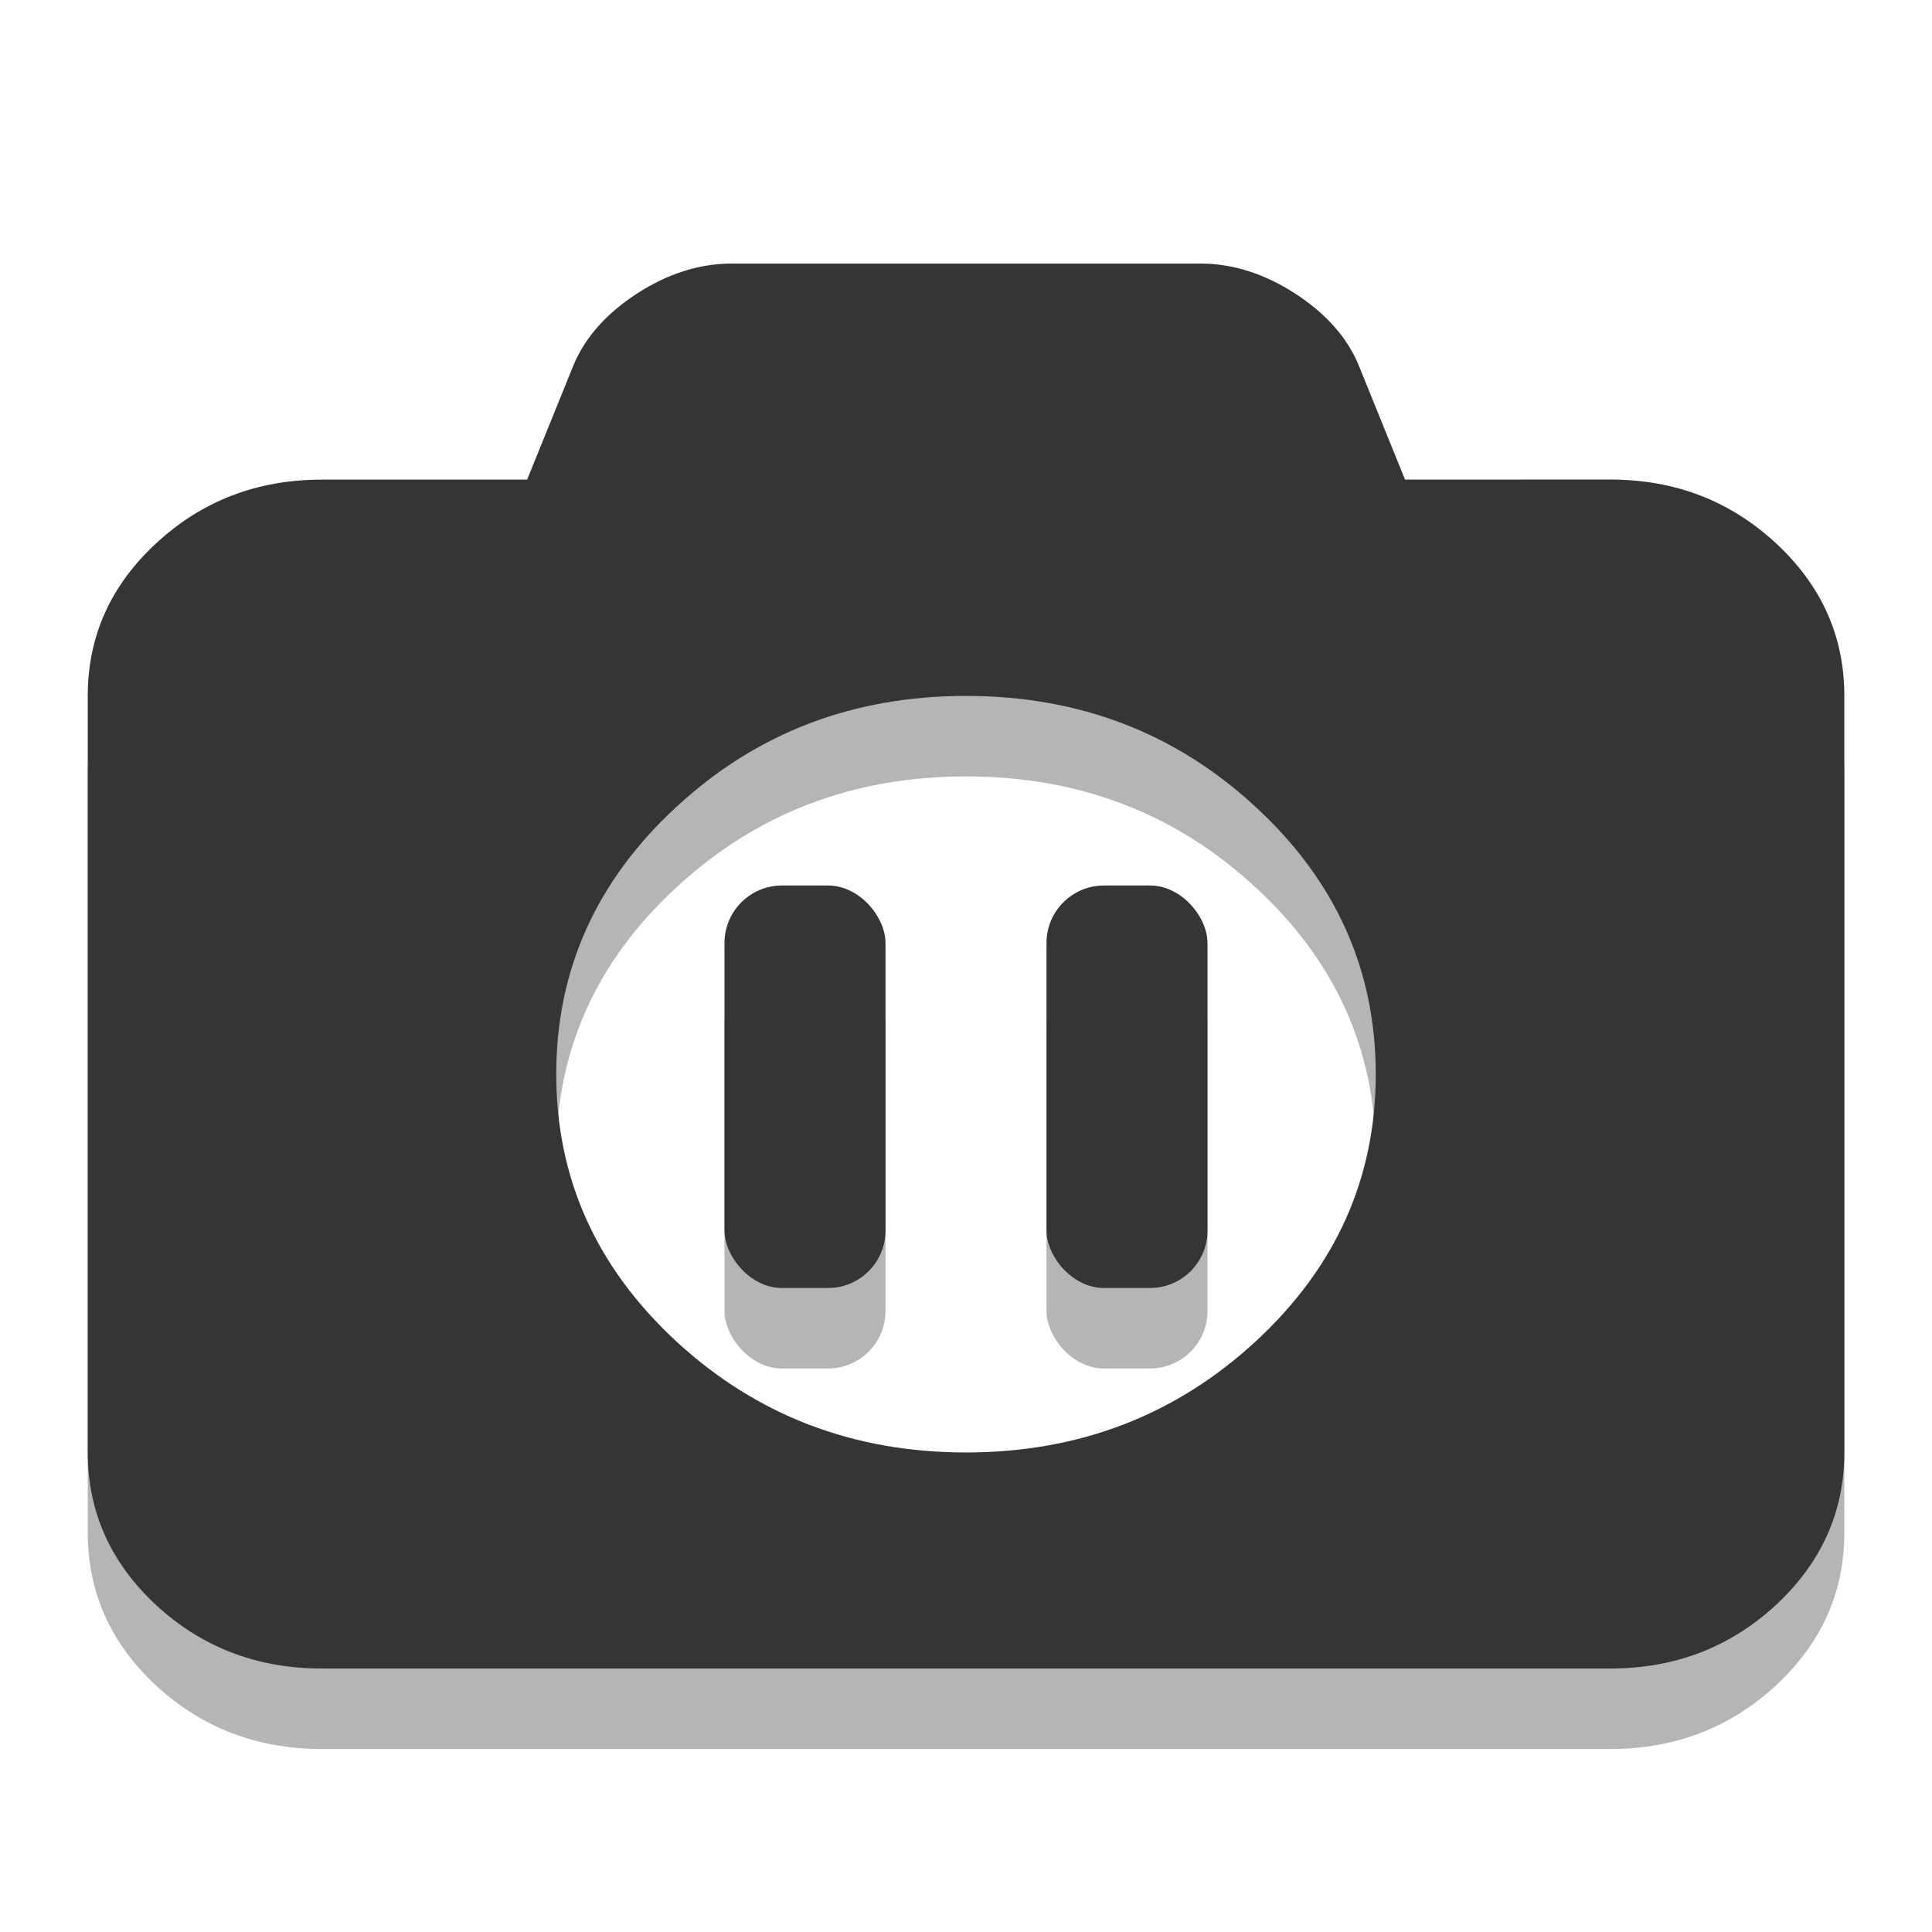 <?xml version="1.0" encoding="UTF-8" standalone="no"?>
<svg
   xmlns:dc="http://purl.org/dc/elements/1.1/"
   xmlns:cc="http://creativecommons.org/ns#"
   xmlns:rdf="http://www.w3.org/1999/02/22-rdf-syntax-ns#"
   xmlns:svg="http://www.w3.org/2000/svg"
   xmlns="http://www.w3.org/2000/svg"
   xmlns:sodipodi="http://sodipodi.sourceforge.net/DTD/sodipodi-0.dtd"
   xmlns:inkscape="http://www.inkscape.org/namespaces/inkscape"
   width="24"
   height="24"
   viewBox="0 0 24 24"
   id="svg2"
   version="1.1"
   inkscape:version="0.48.5 r10040"
   sodipodi:docname="simplescreenrecorder-paused.svg">
  <sodipodi:namedview
     pagecolor="#ffffff"
     bordercolor="#666666"
     borderopacity="1"
     objecttolerance="10"
     gridtolerance="10"
     guidetolerance="10"
     inkscape:pageopacity="0"
     inkscape:pageshadow="2"
     inkscape:window-width="640"
     inkscape:window-height="480"
     id="namedview30"
     showgrid="false"
     inkscape:zoom="9.8333335"
     inkscape:cx="5.3600189"
     inkscape:cy="11.760111"
     inkscape:window-x="192"
     inkscape:window-y="268"
     inkscape:window-maximized="0"
     inkscape:current-layer="svg2" />
  <defs
     id="defs4">
    <filter
       id="0"
       filterUnits="objectBoundingBox"
       x="0"
       y="0"
       width="24"
       height="24">
      <feColorMatrix
         type="matrix"
         in="SourceGraphic"
         values="0 0 0 0 1 0 0 0 0 1 0 0 0 0 1 0 0 0 1 0"
         id="feColorMatrix7" />
    </filter>
    <mask
       id="1">
      <g
         filter="url(#0)"
         id="g10">
        <rect
           width="24"
           height="24"
           fill-opacity="0.302"
           id="rect12" />
      </g>
    </mask>
    <clipPath
       id="2">
      <rect
         width="24"
         height="24"
         id="rect15" />
    </clipPath>
    <g
       id="3"
       clip-path="url(#2)">
      <path
         d="M 20 7.051 C 20.805 7.051 21.488 7.312 22.059 7.836 C 22.625 8.359 22.91 8.992 22.91 9.734 L 22.91 19.133 C 22.91 19.875 22.625 20.508 22.059 21.031 C 21.488 21.555 20.805 21.816 20 21.816 L 4 21.816 C 3.195 21.816 2.512 21.555 1.941 21.031 C 1.375 20.508 1.09 19.875 1.09 19.133 L 1.09 9.734 C 1.09 8.992 1.375 8.359 1.941 7.836 C 2.512 7.312 3.195 7.051 4 7.051 L 6.547 7.051 L 7.125 5.621 C 7.27 5.281 7.531 4.984 7.914 4.734 C 8.297 4.488 8.688 4.363 9.09 4.363 L 14.91 4.363 C 15.312 4.363 15.703 4.488 16.086 4.734 C 16.469 4.984 16.73 5.281 16.875 5.621 L 17.453 7.051 Z M 12 19.133 C 13.402 19.133 14.602 18.672 15.598 17.754 C 16.594 16.832 17.09 15.727 17.09 14.434 C 17.09 13.141 16.594 12.031 15.598 11.113 C 14.602 10.195 13.402 9.734 12 9.734 C 10.598 9.734 9.398 10.195 8.402 11.113 C 7.406 12.031 6.91 13.141 6.91 14.434 C 6.91 15.727 7.406 16.832 8.402 17.754 C 9.398 18.672 10.598 19.133 12 19.133 Z "
         id="path18" />
      <path
         d="M 15.355 14.438 C 15.359 16.191 13.855 17.613 12 17.613 C 10.145 17.613 8.645 16.191 8.645 14.438 C 8.645 12.688 10.145 11.266 12 11.266 C 13.855 11.266 15.359 12.688 15.355 14.438 Z "
         id="path20" />
    </g>
  </defs>
  <path
     d="m 20,6.957 c 0.805,0 1.488,0.262 2.059,0.789 0.566,0.523 0.852,1.156 0.852,1.898 l 0,9.398 c 0,0.738 -0.285,1.371 -0.852,1.898 C 21.488,21.465 20.805,21.727 20,21.727 l -16,0 C 3.195,21.727 2.512,21.465 1.942,20.942 1.375,20.415 1.09,19.782 1.09,19.043 l 0,-9.398 c 0,-0.742 0.285,-1.375 0.852,-1.898 0.57,-0.527 1.254,-0.789 2.059,-0.789 l 2.547,0 0.578,-1.426 c 0.145,-0.344 0.406,-0.637 0.789,-0.887 0.383,-0.246 0.773,-0.371 1.176,-0.371 l 5.82,0 c 0.402,0 0.793,0.125 1.176,0.371 0.383,0.25 0.645,0.543 0.789,0.887 l 0.578,1.426 z m -8,12.086 c 1.402,0 2.602,-0.461 3.598,-1.379 C 16.594,16.743 17.09,15.637 17.09,14.344 17.09,13.051 16.594,11.942 15.598,11.024 14.602,10.102 13.402,9.645 12,9.645 c -1.402,0 -2.602,0.457 -3.598,1.379 -0.996,0.918 -1.492,2.027 -1.492,3.32 0,1.293 0.496,2.398 1.492,3.32 0.996,0.918 2.195,1.379 3.598,1.379 z"
     id="path3768"
     inkscape:connector-curvature="0"
     style="fill:#000000;fill-opacity:0.291" />
  <rect
     ry="0.714"
     y="12"
     x="9"
     height="5"
     width="2"
     id="rect3770"
     style="fill:#000000;fill-opacity:0.291;fill-rule:evenodd;stroke:none" />
  <rect
     ry="0.714"
     y="12"
     x="13"
     height="5"
     width="2"
     id="rect3772"
     style="fill:#000000;fill-opacity:0.291;fill-rule:evenodd;stroke:none" />
  <path
     style="fill:#353535;fill-opacity:1"
     inkscape:connector-curvature="0"
     id="path26-5"
     d="m 20,5.957 c 0.805,0 1.488,0.262 2.059,0.789 0.566,0.523 0.852,1.156 0.852,1.898 l 0,9.398 c 0,0.738 -0.285,1.371 -0.852,1.898 C 21.488,20.465 20.805,20.727 20,20.727 l -16,0 C 3.195,20.727 2.512,20.465 1.942,19.942 1.375,19.415 1.09,18.782 1.09,18.043 l 0,-9.398 c 0,-0.742 0.285,-1.375 0.852,-1.898 0.57,-0.527 1.254,-0.789 2.059,-0.789 l 2.547,0 0.578,-1.426 c 0.145,-0.344 0.406,-0.637 0.789,-0.887 0.383,-0.246 0.773,-0.371 1.176,-0.371 l 5.82,0 c 0.402,0 0.793,0.125 1.176,0.371 0.383,0.25 0.645,0.543 0.789,0.887 l 0.578,1.426 z m -8,12.086 c 1.402,0 2.602,-0.461 3.598,-1.379 C 16.594,15.743 17.09,14.637 17.09,13.344 17.09,12.051 16.594,10.942 15.598,10.024 14.602,9.102 13.402,8.645 12,8.645 c -1.402,0 -2.602,0.457 -3.598,1.379 -0.996,0.918 -1.492,2.027 -1.492,3.32 0,1.293 0.496,2.398 1.492,3.32 0.996,0.918 2.195,1.379 3.598,1.379 z" />
  <rect
     style="fill:#353535;fill-opacity:1;fill-rule:evenodd;stroke:none"
     id="rect2996"
     width="2"
     height="5"
     x="9"
     y="11"
     ry="0.714" />
  <rect
     style="fill:#353535;fill-opacity:1;fill-rule:evenodd;stroke:none"
     id="rect2998"
     width="2"
     height="5"
     x="13"
     y="11"
     ry="0.714" />
</svg>
